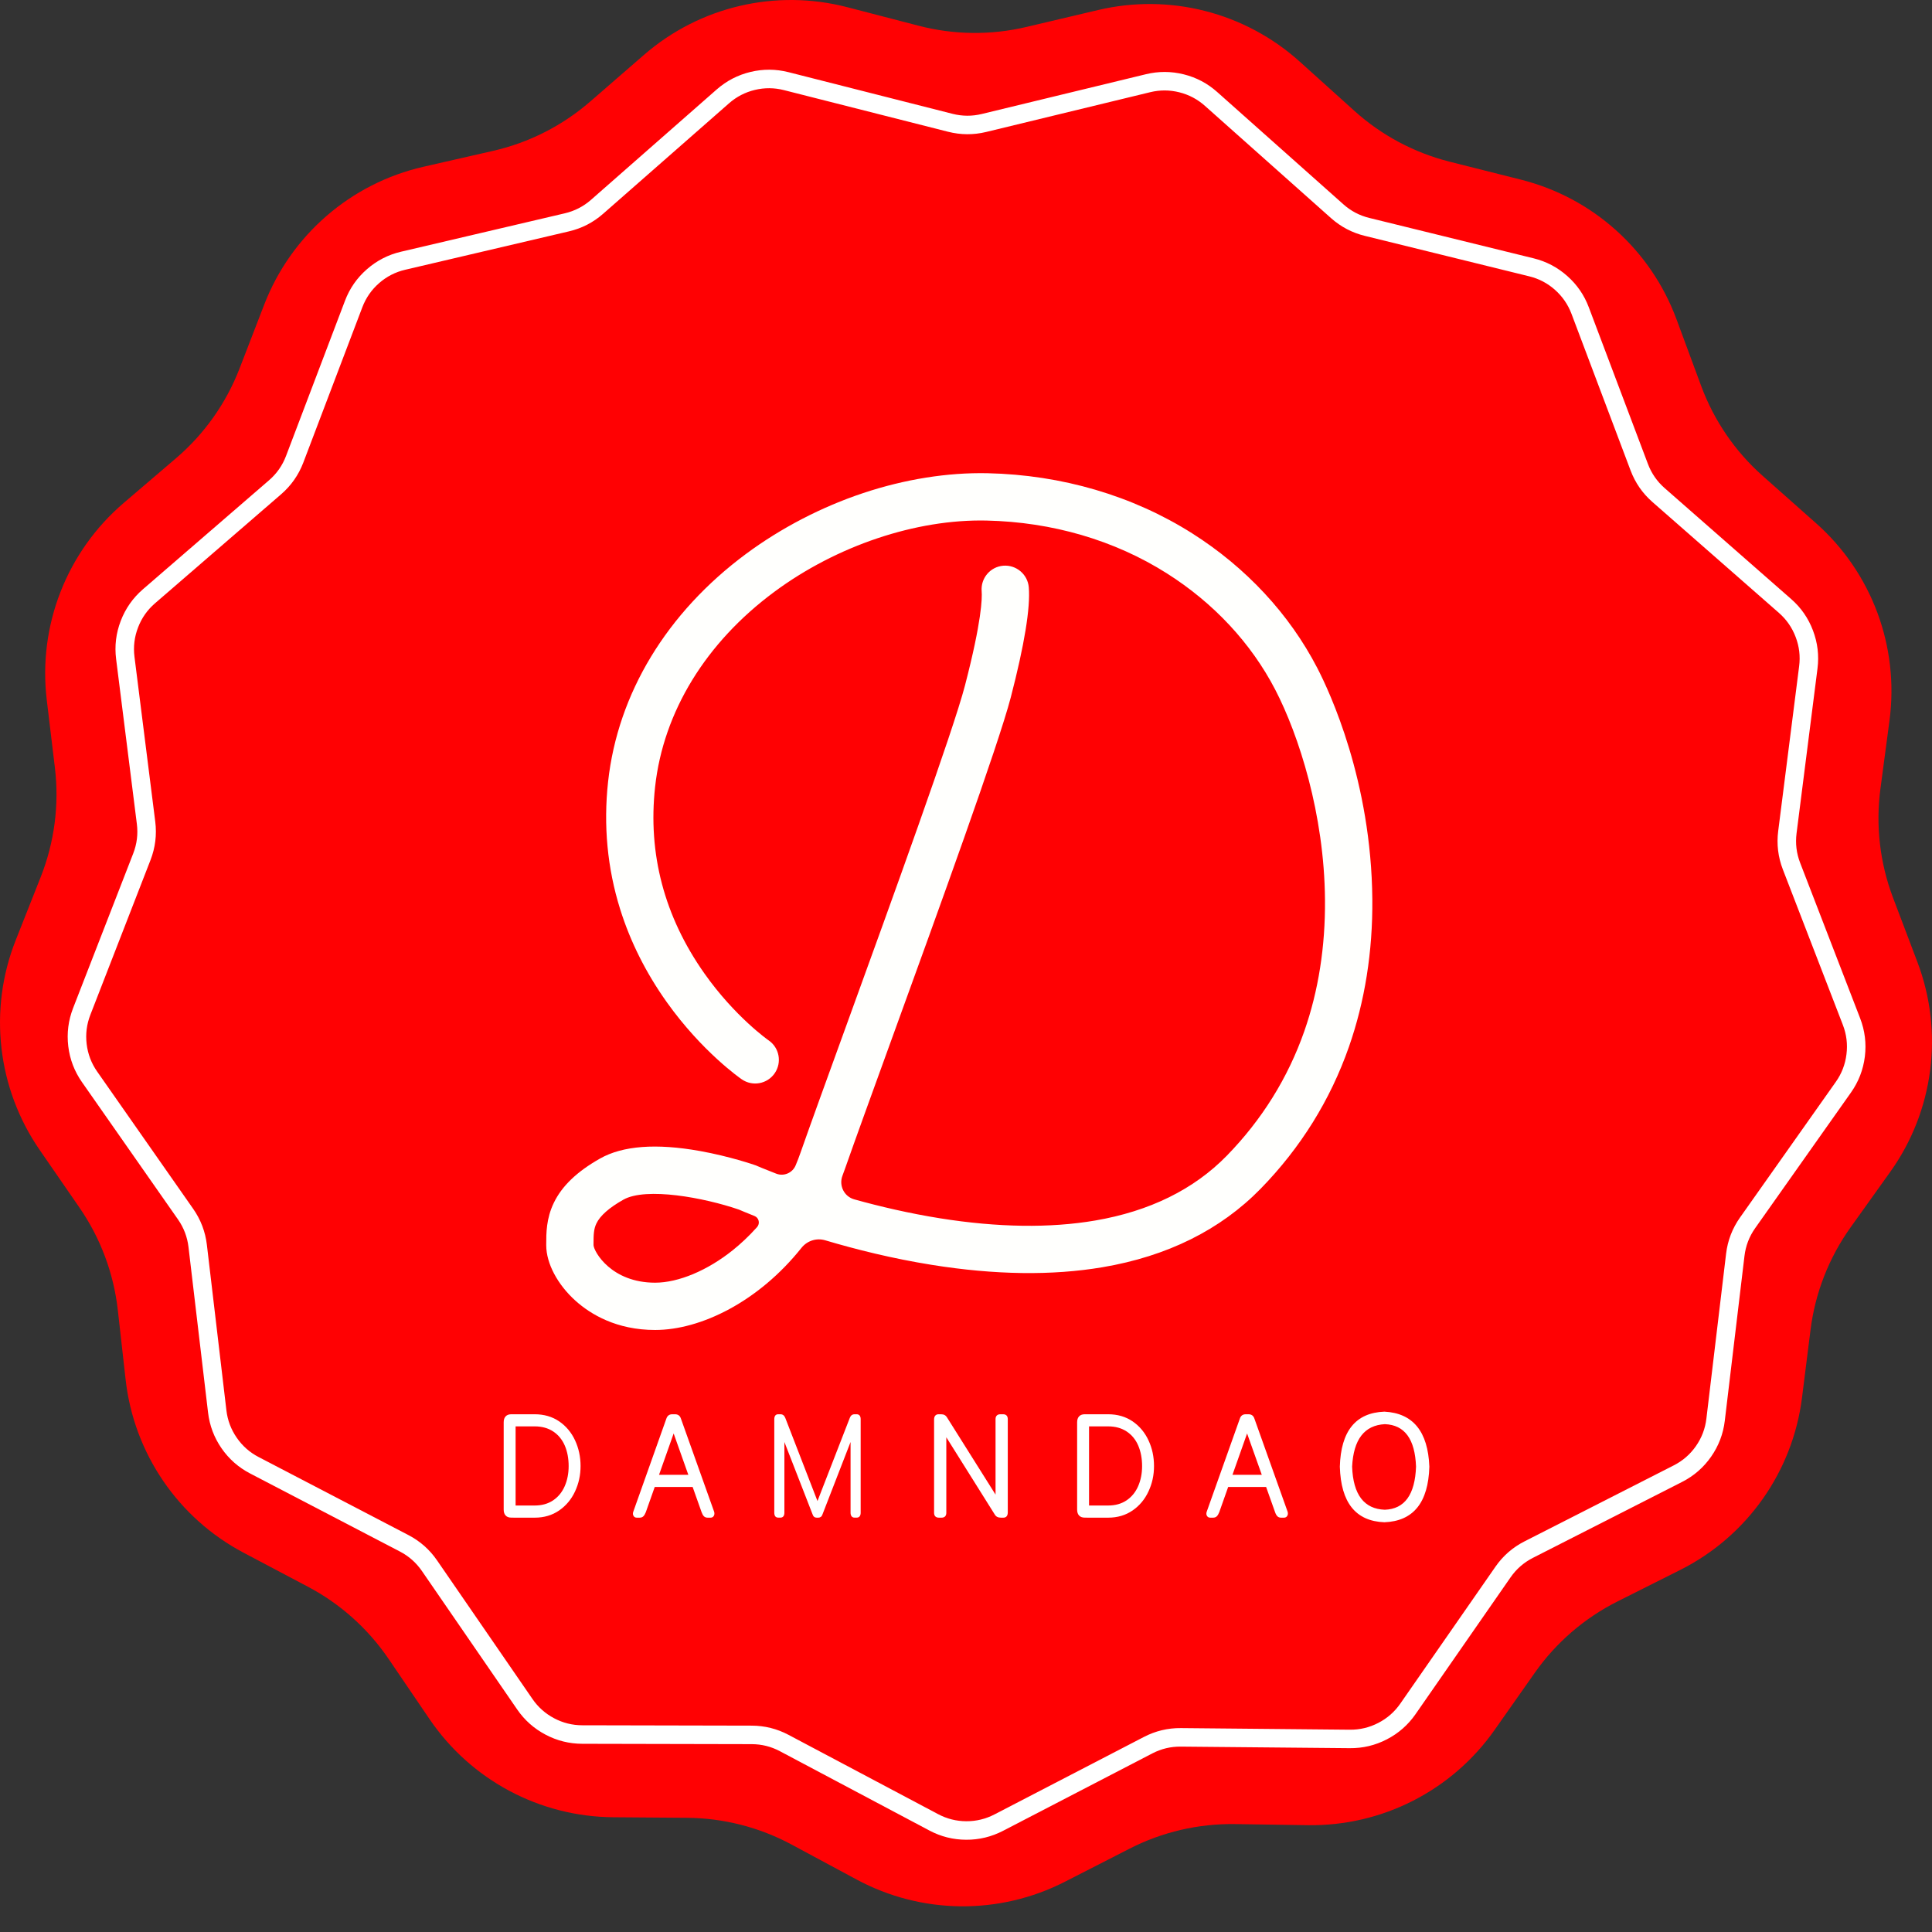 <svg xmlns="http://www.w3.org/2000/svg" xmlns:xlink="http://www.w3.org/1999/xlink" fill="none" version="1.1" width="48" height="48" viewBox="0 0 48 48"><rect x="0" y="0" width="48" height="48" fill="#333333" stroke="none"/><defs><clipPath id="master_svg0_3_27"><rect x="0" y="0" width="48" height="48" rx="0"/></clipPath><clipPath id="master_svg1_3_33"><rect x="12.514" y="35.072" width="22.997" height="2.749" rx="0"/></clipPath></defs><g clip-path="url(#master_svg0_3_27)"><g><g><path d="M33.649,2.754C34.323,3.362,35.136,3.795,36.015,4.017L37.789,4.464C39.569,4.912,41.013,6.208,41.651,7.929L42.266,9.591C42.584,10.449,43.108,11.215,43.792,11.822L45.12,13C46.505,14.228,47.188,16.065,46.944,17.9L46.719,19.595C46.597,20.51,46.705,21.441,47.032,22.304L47.638,23.903C48.298,25.645,48.045,27.601,46.962,29.116L45.977,30.494C45.439,31.247,45.097,32.122,44.982,33.04L44.771,34.72C44.54,36.564,43.405,38.172,41.744,39.005L40.189,39.786C39.368,40.198,38.661,40.807,38.132,41.559L37.132,42.981C36.072,44.489,34.335,45.374,32.492,45.346L30.686,45.319C29.776,45.305,28.876,45.514,28.065,45.929L26.458,46.751C24.829,47.584,22.895,47.564,21.284,46.697L19.666,45.827C18.868,45.398,17.977,45.17,17.071,45.163L15.234,45.149C13.405,45.135,11.699,44.223,10.671,42.71L9.656,41.217C9.144,40.464,8.456,39.847,7.651,39.422L6.054,38.578C4.424,37.718,3.326,36.106,3.121,34.275L2.927,32.547C2.824,31.634,2.497,30.76,1.975,30.004L0.987,28.572C-0.069,27.043,-0.293,25.088,0.39,23.36L1.013,21.785C1.353,20.924,1.474,19.993,1.364,19.074L1.162,17.392C0.94,15.543,1.658,13.706,3.073,12.496L4.374,11.384C5.075,10.785,5.617,10.02,5.95,9.159L6.566,7.564C7.234,5.838,8.716,4.555,10.521,4.143L12.251,3.748C13.142,3.545,13.97,3.124,14.661,2.525L16,1.363C17.386,0.16,19.275,-0.282,21.051,0.179L22.822,0.639C23.7,0.868,24.62,0.878,25.503,0.669L27.283,0.249C29.061,-0.171,30.933,0.308,32.291,1.531L33.649,2.754Z" fill="#FF0103" fill-opacity="1"/></g><g transform="matrix(1,1.4446752238939098e-8,-1.4446752238939098e-8,1,2.5019191607356106e-8,-2.4297228229386292e-8)"><path d="M34.018,5.414Q33.655,5.325,33.376,5.076L30.241,2.286Q29.88,1.964,29.41,1.847Q28.941,1.73,28.47,1.844L24.392,2.832Q24.029,2.92,23.666,2.828L19.59,1.793Q19.119,1.674,18.646,1.787Q18.174,1.901,17.808,2.221L14.682,4.966Q14.398,5.214,14.031,5.3L9.962,6.254Q9.485,6.366,9.116,6.689Q8.746,7.012,8.572,7.47L7.106,11.329Q6.971,11.684,6.683,11.933L3.55,14.641Q3.177,14.964,3,15.425Q2.823,15.885,2.885,16.375L3.4,20.47Q3.448,20.848,3.31,21.204L1.816,25.046Q1.638,25.505,1.696,25.994Q1.755,26.483,2.037,26.886L4.421,30.295Q4.638,30.605,4.683,30.982L5.169,35.094Q5.226,35.579,5.503,35.981Q5.781,36.383,6.214,36.608L9.935,38.547Q10.268,38.72,10.481,39.029L12.85,42.472Q13.125,42.871,13.554,43.097Q13.982,43.323,14.467,43.324L18.673,43.333Q19.046,43.333,19.376,43.508L23.091,45.479Q23.519,45.706,24.004,45.708Q24.488,45.71,24.919,45.487L28.629,43.563Q28.962,43.39,29.338,43.394L33.533,43.433Q34.022,43.438,34.455,43.214Q34.889,42.99,35.168,42.589L37.53,39.188Q37.747,38.877,38.084,38.705L41.791,36.818Q42.23,36.595,42.512,36.191Q42.794,35.787,42.852,35.298L43.341,31.205Q43.386,30.826,43.606,30.514L45.987,27.143Q46.271,26.74,46.332,26.25Q46.392,25.76,46.215,25.3L44.724,21.437Q44.587,21.082,44.635,20.704L45.155,16.61Q45.217,16.123,45.043,15.665Q44.87,15.206,44.501,14.883L41.358,12.127Q41.075,11.879,40.942,11.526L39.473,7.634Q39.302,7.179,38.938,6.857Q38.574,6.534,38.102,6.418L34.018,5.414ZM29.936,2.63L33.07,5.42Q33.435,5.744,33.909,5.86L37.992,6.865Q38.354,6.953,38.633,7.201Q38.911,7.448,39.043,7.796L40.511,11.688Q40.685,12.149,41.055,12.473L44.198,15.228Q44.48,15.476,44.613,15.828Q44.747,16.179,44.699,16.552L44.179,20.646Q44.116,21.139,44.295,21.603L45.786,25.465Q45.922,25.818,45.875,26.193Q45.829,26.569,45.611,26.878L43.23,30.249Q42.943,30.656,42.884,31.15L42.395,35.244Q42.351,35.618,42.135,35.928Q41.919,36.237,41.582,36.408L37.876,38.295Q37.435,38.519,37.153,38.926L34.79,42.326Q34.576,42.634,34.244,42.805Q33.912,42.977,33.538,42.974L29.342,42.934Q28.852,42.929,28.418,43.155L24.707,45.079Q24.377,45.25,24.006,45.248Q23.635,45.246,23.307,45.072L19.591,43.102Q19.161,42.874,18.674,42.873L14.468,42.864Q14.097,42.864,13.768,42.69Q13.44,42.517,13.229,42.211L10.859,38.768Q10.582,38.365,10.148,38.139L6.426,36.2Q6.094,36.028,5.882,35.72Q5.669,35.412,5.625,35.04L5.14,30.928Q5.082,30.437,4.798,30.031L2.414,26.623Q2.198,26.314,2.153,25.939Q2.108,25.565,2.245,25.213L3.738,21.371Q3.919,20.906,3.857,20.412L3.341,16.318Q3.294,15.942,3.43,15.589Q3.565,15.236,3.851,14.989L6.983,12.281Q7.359,11.956,7.536,11.492L9.002,7.634Q9.136,7.282,9.418,7.035Q9.701,6.787,10.067,6.702L14.136,5.748Q14.615,5.636,14.985,5.311L18.112,2.567Q18.392,2.321,18.754,2.234Q19.116,2.147,19.477,2.239L23.553,3.273Q24.026,3.393,24.5,3.279L28.579,2.29Q28.939,2.203,29.299,2.293Q29.659,2.383,29.936,2.63Z" fill-rule="evenodd" fill="#FFFFFF" fill-opacity="1"/></g><g><path d="M16.276,33.043C15.314,33.043,14.673,32.651,14.304,32.322C13.852,31.918,13.571,31.388,13.571,30.939L13.571,30.912C13.571,30.644,13.57,30.276,13.759,29.885C13.96,29.467,14.336,29.106,14.909,28.783C15.471,28.465,16.304,28.402,17.387,28.596C18.135,28.73,18.741,28.941,18.767,28.95L18.789,28.958L18.811,28.968C18.817,28.97,18.988,29.045,19.287,29.16C19.477,29.233,19.69,29.14,19.768,28.952C19.811,28.85,19.852,28.744,19.89,28.634C20.134,27.938,20.555,26.777,21.043,25.434C22.156,22.367,23.68,18.167,23.975,17.029C24.391,15.427,24.403,14.859,24.389,14.69C24.362,14.366,24.602,14.082,24.925,14.055C25.248,14.029,25.533,14.269,25.56,14.592C25.602,15.099,25.452,16.018,25.113,17.324C24.803,18.516,23.331,22.574,22.147,25.835C21.661,27.175,21.241,28.332,20.999,29.022C20.977,29.085,20.954,29.148,20.931,29.209C20.837,29.455,20.972,29.728,21.225,29.798C21.863,29.976,22.59,30.146,23.359,30.269C24.792,30.497,26.086,30.515,27.207,30.324C28.561,30.093,29.662,29.551,30.48,28.713C31.351,27.82,31.998,26.781,32.404,25.623C32.756,24.618,32.929,23.518,32.919,22.353C32.902,20.228,32.268,18.263,31.682,17.133C31.083,15.979,30.152,14.98,28.989,14.244C27.691,13.422,26.143,12.969,24.51,12.933C22.759,12.895,20.788,13.556,19.238,14.704C17.533,15.966,16.481,17.687,16.276,19.547C16.093,21.212,16.505,22.772,17.5,24.184C18.258,25.259,19.088,25.843,19.097,25.848C19.364,26.032,19.431,26.397,19.247,26.665C19.063,26.932,18.697,27,18.43,26.816C18.39,26.789,17.445,26.132,16.567,24.9C16.051,24.175,15.66,23.397,15.407,22.587C15.089,21.57,14.989,20.505,15.108,19.419C15.349,17.229,16.567,15.219,18.538,13.759C19.407,13.116,20.414,12.593,21.449,12.249C22.481,11.905,23.548,11.736,24.536,11.757C26.383,11.798,28.14,12.315,29.618,13.25C30.956,14.098,32.031,15.253,32.725,16.591C33.04,17.198,34.07,19.407,34.095,22.343C34.106,23.643,33.91,24.877,33.513,26.011C33.05,27.332,32.313,28.517,31.321,29.533C30.323,30.555,29.001,31.212,27.391,31.484C26.14,31.696,24.713,31.676,23.149,31.425C22.167,31.268,21.259,31.04,20.503,30.815C20.286,30.75,20.053,30.826,19.912,31.003C18.847,32.338,17.413,33.043,16.276,33.043ZM14.746,30.937C14.758,31.104,15.191,31.868,16.276,31.868C16.855,31.868,17.578,31.565,18.209,31.058C18.393,30.91,18.599,30.722,18.809,30.487C18.889,30.397,18.856,30.255,18.745,30.211C18.545,30.132,18.412,30.075,18.358,30.052C17.498,29.756,16.052,29.487,15.487,29.806C15.135,30.005,14.91,30.203,14.818,30.396C14.749,30.537,14.746,30.684,14.746,30.911L14.746,30.938L14.746,30.937Z" fill="#FFFFFD" fill-opacity="1" style="mix-blend-mode:passthrough"/></g><g clip-path="url(#master_svg1_3_33)"><g><path d="M12.563,37.653C12.53,37.619,12.514,37.569,12.514,37.504L12.514,35.338C12.514,35.273,12.53,35.223,12.563,35.189C12.595,35.154,12.642,35.137,12.703,35.137L12.81,35.137L12.81,37.705L12.703,37.705C12.642,37.705,12.595,37.688,12.563,37.653L12.563,37.653ZM12.758,37.404L13.285,37.404C13.463,37.404,13.615,37.361,13.742,37.276C13.869,37.19,13.965,37.073,14.03,36.924C14.095,36.775,14.128,36.608,14.128,36.423C14.128,36.238,14.096,36.064,14.032,35.915C13.967,35.766,13.872,35.649,13.745,35.565C13.618,35.481,13.465,35.438,13.285,35.438L12.758,35.438L12.758,35.137L13.285,35.137C13.517,35.137,13.719,35.196,13.892,35.313C14.064,35.431,14.196,35.589,14.287,35.785C14.378,35.981,14.424,36.194,14.424,36.423C14.424,36.652,14.378,36.857,14.287,37.054C14.196,37.25,14.064,37.408,13.892,37.527C13.719,37.646,13.517,37.706,13.285,37.706L12.758,37.706L12.758,37.404L12.758,37.404Z" fill="#FFFFFF" fill-opacity="1" style="mix-blend-mode:passthrough"/></g><g><path d="M17.734,37.662C17.717,37.691,17.69,37.706,17.653,37.706L17.581,37.706C17.542,37.706,17.511,37.694,17.488,37.671C17.466,37.648,17.447,37.614,17.431,37.57L16.673,35.435L16.8,35.435L16.045,37.57C16.028,37.614,16.008,37.648,15.985,37.671C15.962,37.694,15.931,37.706,15.892,37.706L15.821,37.706C15.784,37.706,15.757,37.691,15.74,37.662C15.722,37.633,15.72,37.599,15.733,37.56L16.556,35.244C16.58,35.173,16.629,35.137,16.702,35.137L16.771,35.137C16.844,35.137,16.893,35.172,16.917,35.244L17.743,37.56C17.754,37.599,17.751,37.633,17.734,37.662L17.734,37.662ZM17.304,36.641L17.304,36.943L16.169,36.943L16.169,36.641L17.304,36.641Z" fill="#FFFFFF" fill-opacity="1" style="mix-blend-mode:passthrough"/></g><g><path d="M26.81,37.653C26.777,37.619,26.761,37.569,26.761,37.504L26.761,35.338C26.761,35.273,26.777,35.223,26.81,35.189C26.842,35.154,26.889,35.137,26.95,35.137L27.057,35.137L27.057,37.705L26.95,37.705C26.889,37.705,26.842,37.688,26.81,37.653L26.81,37.653ZM27.005,37.404L27.532,37.404C27.71,37.404,27.862,37.361,27.989,37.276C28.116,37.19,28.212,37.073,28.277,36.924C28.342,36.775,28.375,36.608,28.375,36.423C28.375,36.238,28.343,36.064,28.279,35.915C28.215,35.766,28.119,35.649,27.992,35.565C27.865,35.481,27.712,35.438,27.532,35.438L27.005,35.438L27.005,35.137L27.532,35.137C27.764,35.137,27.966,35.196,28.139,35.313C28.311,35.431,28.443,35.589,28.534,35.785C28.626,35.981,28.671,36.194,28.671,36.423C28.671,36.652,28.626,36.857,28.534,37.054C28.443,37.25,28.312,37.408,28.139,37.527C27.966,37.646,27.764,37.706,27.532,37.706L27.005,37.706L27.005,37.404L27.005,37.404Z" fill="#FFFFFF" fill-opacity="1" style="mix-blend-mode:passthrough"/></g><g><path d="M31.981,37.662C31.964,37.691,31.937,37.706,31.9,37.706L31.828,37.706C31.789,37.706,31.758,37.694,31.736,37.671C31.713,37.648,31.694,37.614,31.679,37.57L30.92,35.435L31.047,35.435L30.292,37.57C30.275,37.614,30.255,37.648,30.232,37.671C30.209,37.694,30.178,37.706,30.139,37.706L30.068,37.706C30.031,37.706,30.004,37.691,29.987,37.662C29.969,37.633,29.967,37.599,29.98,37.56L30.804,35.244C30.827,35.173,30.876,35.137,30.95,35.137L31.018,35.137C31.092,35.137,31.141,35.172,31.165,35.244L31.991,37.56C32.002,37.599,31.999,37.633,31.981,37.662L31.981,37.662ZM31.552,36.641L31.552,36.943L30.416,36.943L30.416,36.641L31.552,36.641Z" fill="#FFFFFF" fill-opacity="1" style="mix-blend-mode:passthrough"/></g><g><path d="M21.357,37.674C21.339,37.695,21.316,37.705,21.286,37.705L21.231,37.705C21.2,37.705,21.176,37.695,21.159,37.674C21.141,37.653,21.132,37.623,21.132,37.584L21.132,35.826L20.434,37.626C20.425,37.653,20.411,37.674,20.394,37.686C20.377,37.699,20.356,37.706,20.332,37.706L20.291,37.706C20.265,37.706,20.244,37.699,20.228,37.686C20.211,37.674,20.198,37.653,20.189,37.626L19.488,35.826L19.488,37.584C19.488,37.623,19.479,37.653,19.462,37.674C19.444,37.695,19.421,37.705,19.391,37.705L19.337,37.705C19.304,37.705,19.279,37.695,19.262,37.674C19.246,37.653,19.237,37.623,19.237,37.584L19.237,35.258C19.237,35.219,19.246,35.189,19.262,35.168C19.279,35.147,19.303,35.137,19.334,35.137L19.391,35.137C19.446,35.137,19.486,35.167,19.51,35.227L20.31,37.293L21.113,35.227C21.135,35.167,21.175,35.137,21.232,35.137L21.284,35.137C21.315,35.137,21.339,35.147,21.357,35.168C21.374,35.189,21.383,35.219,21.383,35.258L21.383,37.584C21.383,37.623,21.374,37.653,21.357,37.674L21.357,37.674Z" fill="#FFFFFF" fill-opacity="1" style="mix-blend-mode:passthrough"/></g><g><path d="M24.765,35.168C24.786,35.147,24.816,35.137,24.854,35.137L24.921,35.137C24.959,35.137,24.988,35.147,25.008,35.168C25.028,35.189,25.038,35.219,25.038,35.258L25.038,37.574C25.038,37.618,25.028,37.651,25.009,37.673C24.991,37.695,24.963,37.706,24.928,37.706L24.868,37.706C24.83,37.706,24.799,37.699,24.774,37.686C24.75,37.674,24.728,37.652,24.711,37.622L23.511,35.709L23.511,37.584C23.511,37.623,23.501,37.653,23.481,37.674C23.461,37.695,23.432,37.706,23.394,37.706L23.327,37.706C23.287,37.706,23.257,37.695,23.237,37.674C23.217,37.654,23.207,37.623,23.207,37.584L23.207,35.269C23.207,35.225,23.217,35.192,23.237,35.17C23.257,35.148,23.284,35.137,23.317,35.137L23.381,35.137C23.414,35.137,23.443,35.143,23.468,35.156C23.492,35.169,23.513,35.19,23.531,35.22L24.734,37.133L24.734,35.258C24.734,35.219,24.744,35.189,24.766,35.168L24.765,35.168Z" fill="#FFFFFF" fill-opacity="1" style="mix-blend-mode:passthrough"/></g><g><path d="M34.394,37.82C33.682,37.793,33.314,37.333,33.288,36.439C33.313,35.554,33.682,35.099,34.394,35.072C35.105,35.108,35.478,35.564,35.512,36.439C35.486,37.333,35.113,37.793,34.394,37.82ZM34.406,37.509C34.897,37.491,35.156,37.134,35.181,36.439C35.156,35.753,34.898,35.401,34.406,35.383C33.898,35.41,33.627,35.762,33.593,36.439C33.618,37.134,33.89,37.491,34.406,37.509Z" fill="#FFFFFF" fill-opacity="1" style="mix-blend-mode:passthrough"/></g></g></g></g></svg>